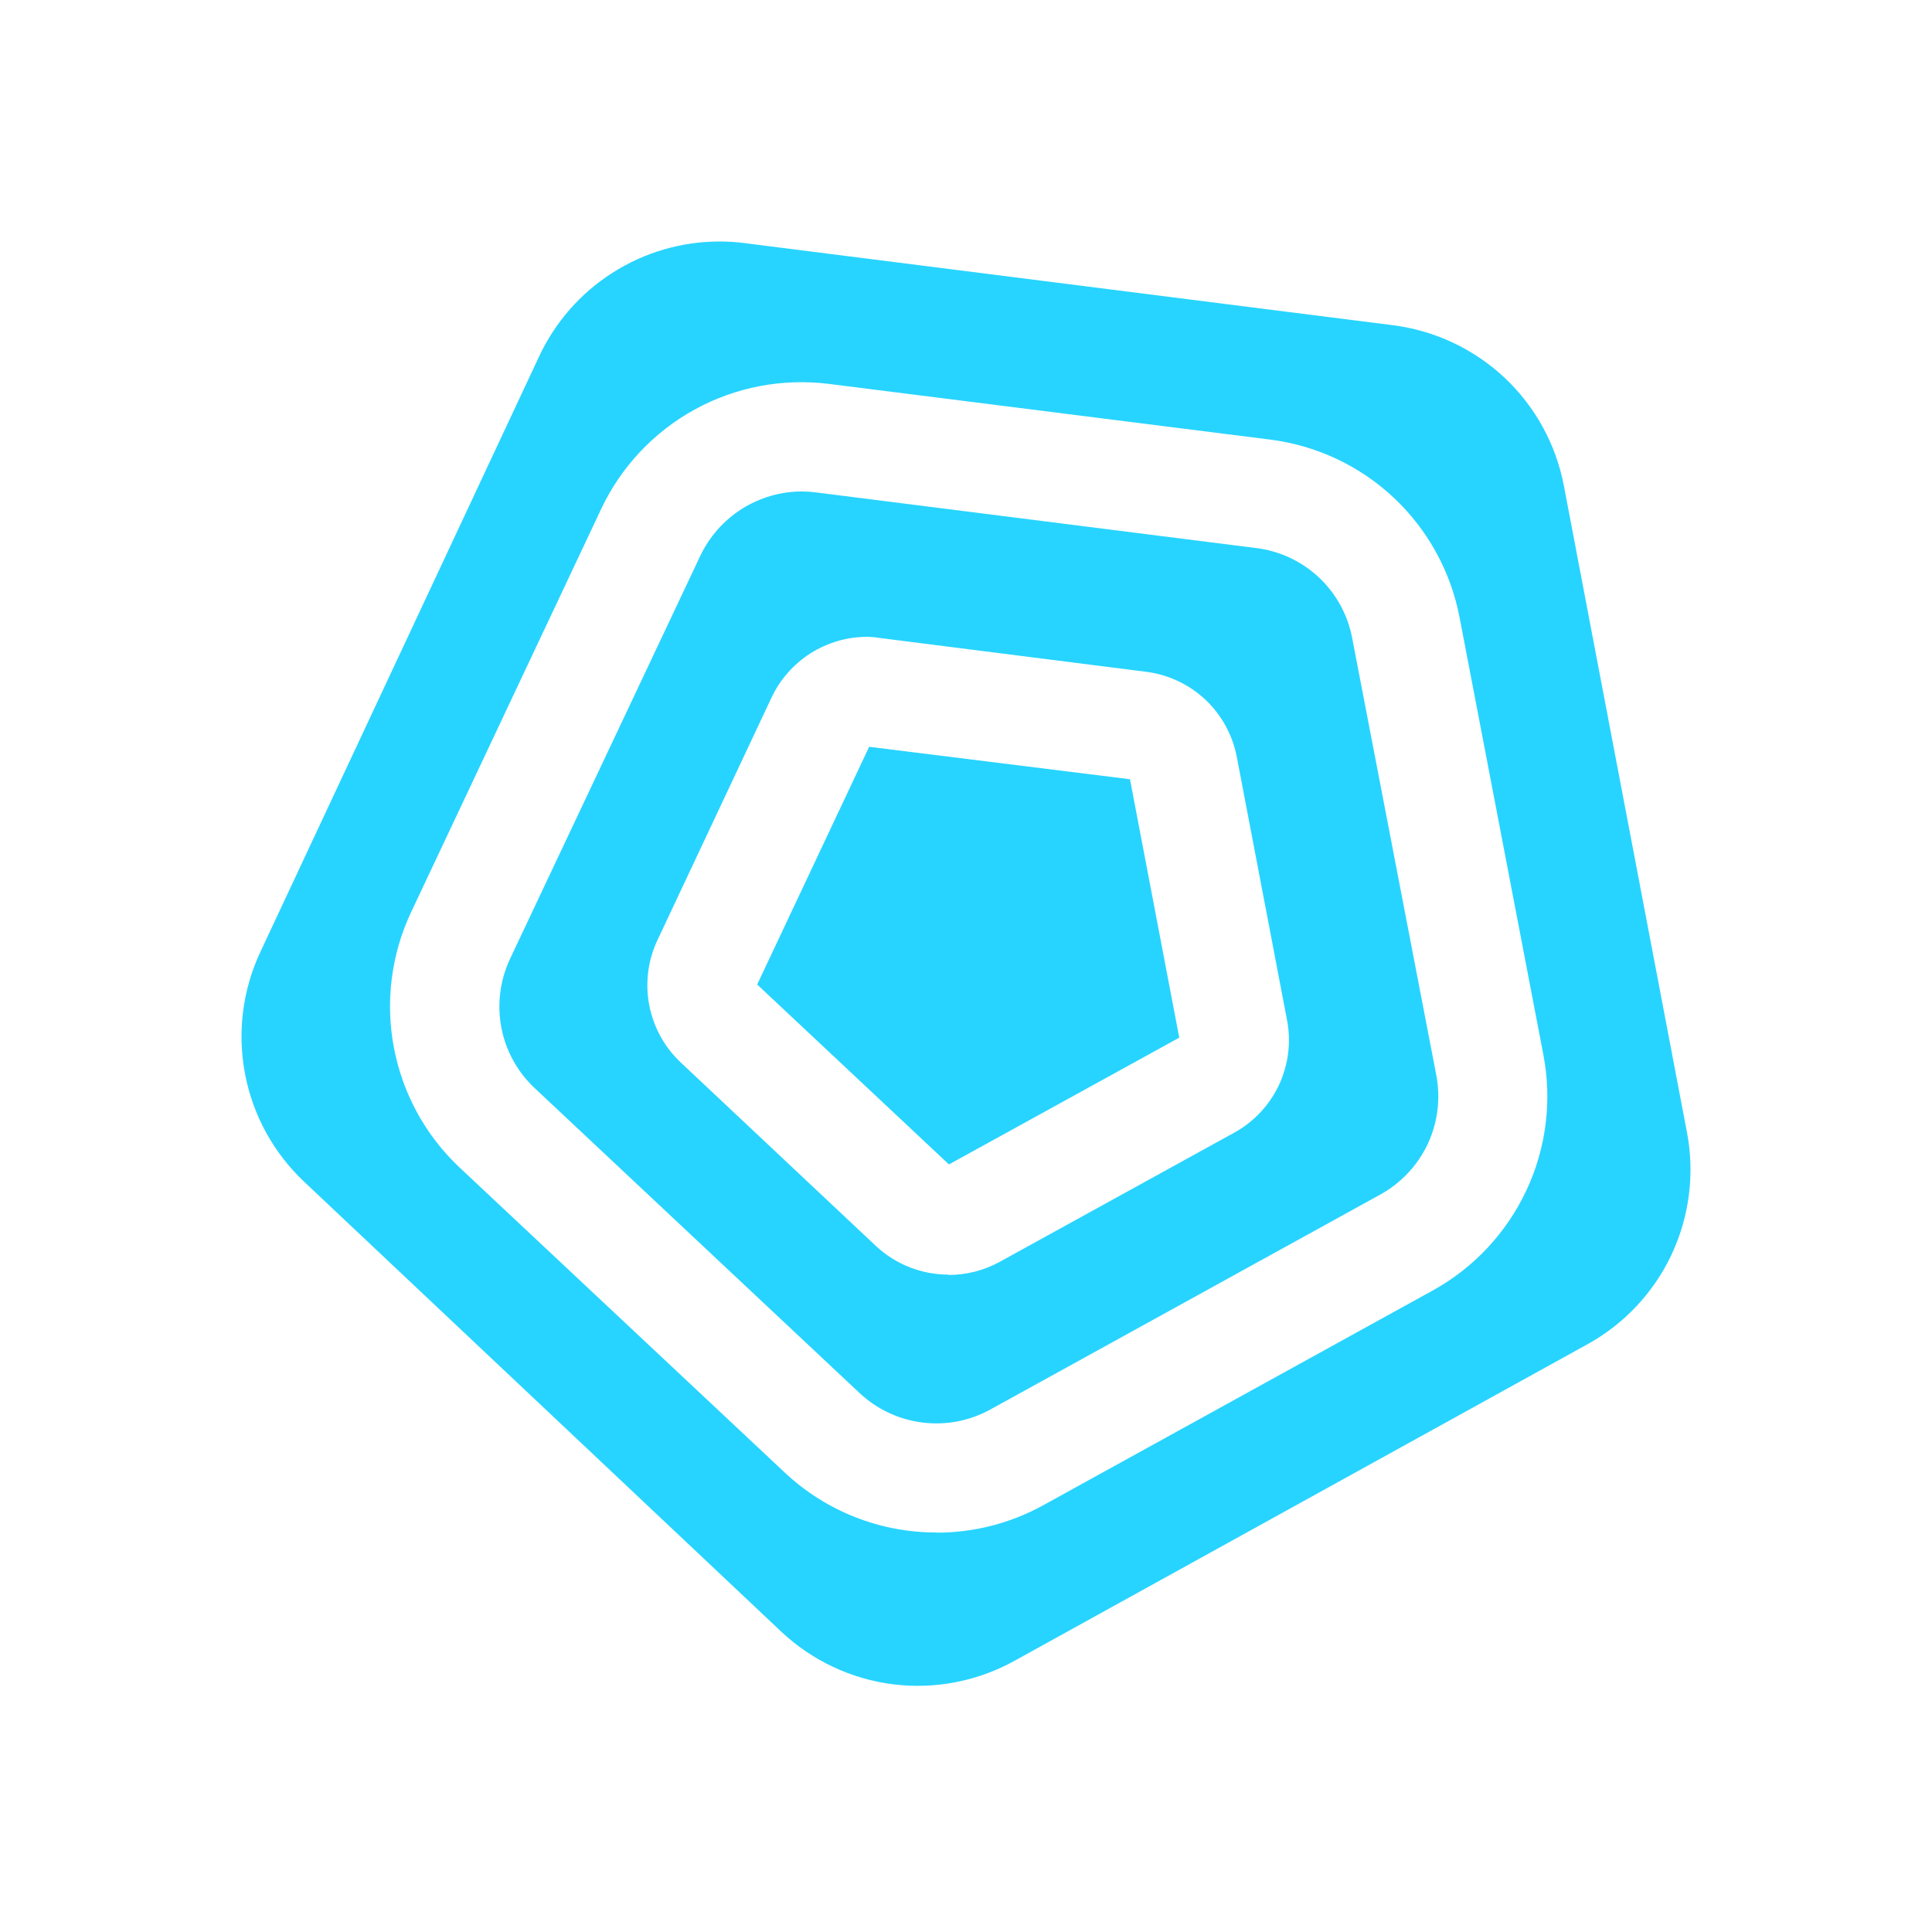 <svg width="24" height="24" viewBox="0 0 24 24" fill="none" xmlns="http://www.w3.org/2000/svg">
<mask id="mask0_607_18252" style="mask-type:luminance" maskUnits="userSpaceOnUse" x="0" y="0" width="24" height="24">
<path d="M24 0H0V24H24V0Z" fill="white"/>
</mask>
<g mask="url(#mask0_607_18252)">
<path d="M11.632 17C11.45 17 11.275 16.931 11.141 16.808L7.109 13.022C6.999 12.919 6.924 12.784 6.896 12.636C6.867 12.488 6.886 12.335 6.95 12.199L9.309 7.193C9.367 7.071 9.458 6.967 9.572 6.894C9.686 6.822 9.819 6.783 9.954 6.783C9.985 6.781 10.016 6.781 10.047 6.783L15.525 7.475C15.674 7.493 15.813 7.559 15.923 7.661C16.032 7.764 16.106 7.899 16.134 8.046L17.173 13.479C17.201 13.627 17.181 13.78 17.117 13.917C17.052 14.053 16.946 14.166 16.814 14.238L11.976 16.913C11.87 16.971 11.752 17 11.632 17ZM10.772 7.232C10.394 7.233 10.023 7.342 9.704 7.545C9.385 7.749 9.129 8.039 8.968 8.381L7.557 11.395C7.378 11.775 7.324 12.203 7.403 12.617C7.482 13.03 7.69 13.408 7.998 13.696L10.422 15.975C10.729 16.263 11.12 16.447 11.538 16.499C11.956 16.552 12.38 16.471 12.75 16.268L15.661 14.667C16.032 14.465 16.328 14.15 16.507 13.768C16.687 13.386 16.74 12.957 16.66 12.543L16.035 9.275C15.958 8.859 15.75 8.478 15.441 8.188C15.133 7.899 14.74 7.716 14.319 7.665L11.023 7.249C10.94 7.24 10.857 7.235 10.773 7.234" fill="#27D4FF"/>
<path d="M9.959 6.105C9.695 6.106 9.436 6.182 9.213 6.323C8.991 6.465 8.812 6.667 8.699 6.905L6.336 11.911C6.211 12.177 6.173 12.476 6.228 12.765C6.283 13.053 6.428 13.317 6.643 13.518L10.677 17.304C10.892 17.506 11.165 17.634 11.458 17.671C11.751 17.708 12.047 17.651 12.305 17.508L17.143 14.841C17.402 14.699 17.609 14.479 17.735 14.213C17.86 13.946 17.898 13.646 17.842 13.356L16.797 7.925C16.742 7.636 16.597 7.372 16.382 7.171C16.167 6.971 15.895 6.843 15.603 6.808L10.129 6.116C10.071 6.109 10.013 6.105 9.954 6.105M11.783 15.834C11.448 15.834 11.126 15.707 10.881 15.478L8.457 13.199C8.255 13.009 8.117 12.759 8.065 12.486C8.013 12.213 8.048 11.931 8.167 11.679L9.582 8.67C9.688 8.443 9.857 8.251 10.068 8.116C10.28 7.982 10.525 7.91 10.776 7.911C10.829 7.912 10.883 7.917 10.935 7.926L14.235 8.345C14.511 8.379 14.769 8.5 14.972 8.69C15.174 8.88 15.312 9.13 15.364 9.403L15.988 12.672C16.041 12.945 16.005 13.228 15.887 13.48C15.768 13.731 15.573 13.939 15.329 14.072L12.417 15.676C12.223 15.782 12.005 15.838 11.783 15.838" fill="#27D4FF"/>
<path d="M11.401 20.26C10.942 20.261 10.5 20.085 10.167 19.77L4.24 14.184C3.965 13.924 3.778 13.583 3.707 13.21C3.637 12.838 3.685 12.453 3.846 12.11L7.311 4.718C7.455 4.407 7.685 4.144 7.973 3.96C8.262 3.775 8.597 3.677 8.939 3.676C9.015 3.676 9.091 3.68 9.166 3.69L17.22 4.712C17.597 4.759 17.95 4.925 18.227 5.185C18.504 5.445 18.692 5.787 18.762 6.16L20.291 14.193C20.363 14.565 20.314 14.951 20.153 15.295C19.992 15.638 19.726 15.922 19.394 16.105L12.276 20.035C12.01 20.183 11.711 20.26 11.407 20.261M9.95 4.067C9.3 4.068 8.663 4.254 8.114 4.603C7.566 4.951 7.127 5.448 6.849 6.036L4.489 11.041C4.179 11.697 4.086 12.433 4.223 13.145C4.359 13.856 4.719 14.506 5.249 15L9.281 18.785C9.809 19.28 10.48 19.596 11.198 19.687C11.917 19.778 12.645 19.639 13.28 19.29L18.12 16.623C18.755 16.274 19.263 15.733 19.571 15.077C19.88 14.421 19.972 13.684 19.835 12.973L18.795 7.545C18.66 6.835 18.304 6.186 17.777 5.692C17.251 5.197 16.581 4.882 15.864 4.792L10.38 4.093C10.235 4.075 10.091 4.067 9.945 4.067" fill="#27D4FF"/>
<path d="M8.938 3C8.467 3 8.005 3.135 7.608 3.389C7.211 3.642 6.894 4.004 6.695 4.432L3.234 11.826C3.013 12.298 2.946 12.828 3.044 13.34C3.141 13.853 3.398 14.321 3.777 14.679L9.703 20.267C10.085 20.627 10.572 20.857 11.093 20.923C11.614 20.988 12.142 20.886 12.601 20.632L19.718 16.7C20.176 16.448 20.543 16.057 20.765 15.584C20.987 15.111 21.054 14.579 20.956 14.066L19.427 6.034C19.329 5.52 19.071 5.05 18.69 4.692C18.308 4.334 17.823 4.106 17.304 4.04L9.249 3.02C9.146 3.006 9.042 3 8.938 3ZM11.631 19.037C10.932 19.038 10.258 18.771 9.749 18.293L5.713 14.507C5.289 14.11 5.003 13.589 4.894 13.018C4.785 12.448 4.859 11.858 5.106 11.333L7.466 6.327C7.713 5.801 8.12 5.368 8.628 5.088C9.137 4.808 9.721 4.697 10.297 4.769L15.78 5.461C16.355 5.534 16.892 5.787 17.314 6.183C17.736 6.58 18.022 7.1 18.131 7.668L19.172 13.101C19.282 13.672 19.208 14.264 18.96 14.79C18.713 15.316 18.306 15.751 17.796 16.032L12.957 18.7C12.552 18.923 12.096 19.04 11.633 19.039" fill="#27D4FF"/>
<path d="M10.23 12.078L11.202 10.016L13.463 10.3L13.89 12.543L11.893 13.641L10.23 12.078Z" fill="#27D4FF"/>
<path d="M11.605 10.747L12.888 10.908L13.13 12.181L11.996 12.805L11.053 11.919L11.605 10.747ZM10.797 9.277L9.406 12.23L11.788 14.465L14.649 12.89L14.037 9.68L10.797 9.277Z" fill="#27D4FF"/>
</g>
</svg>
